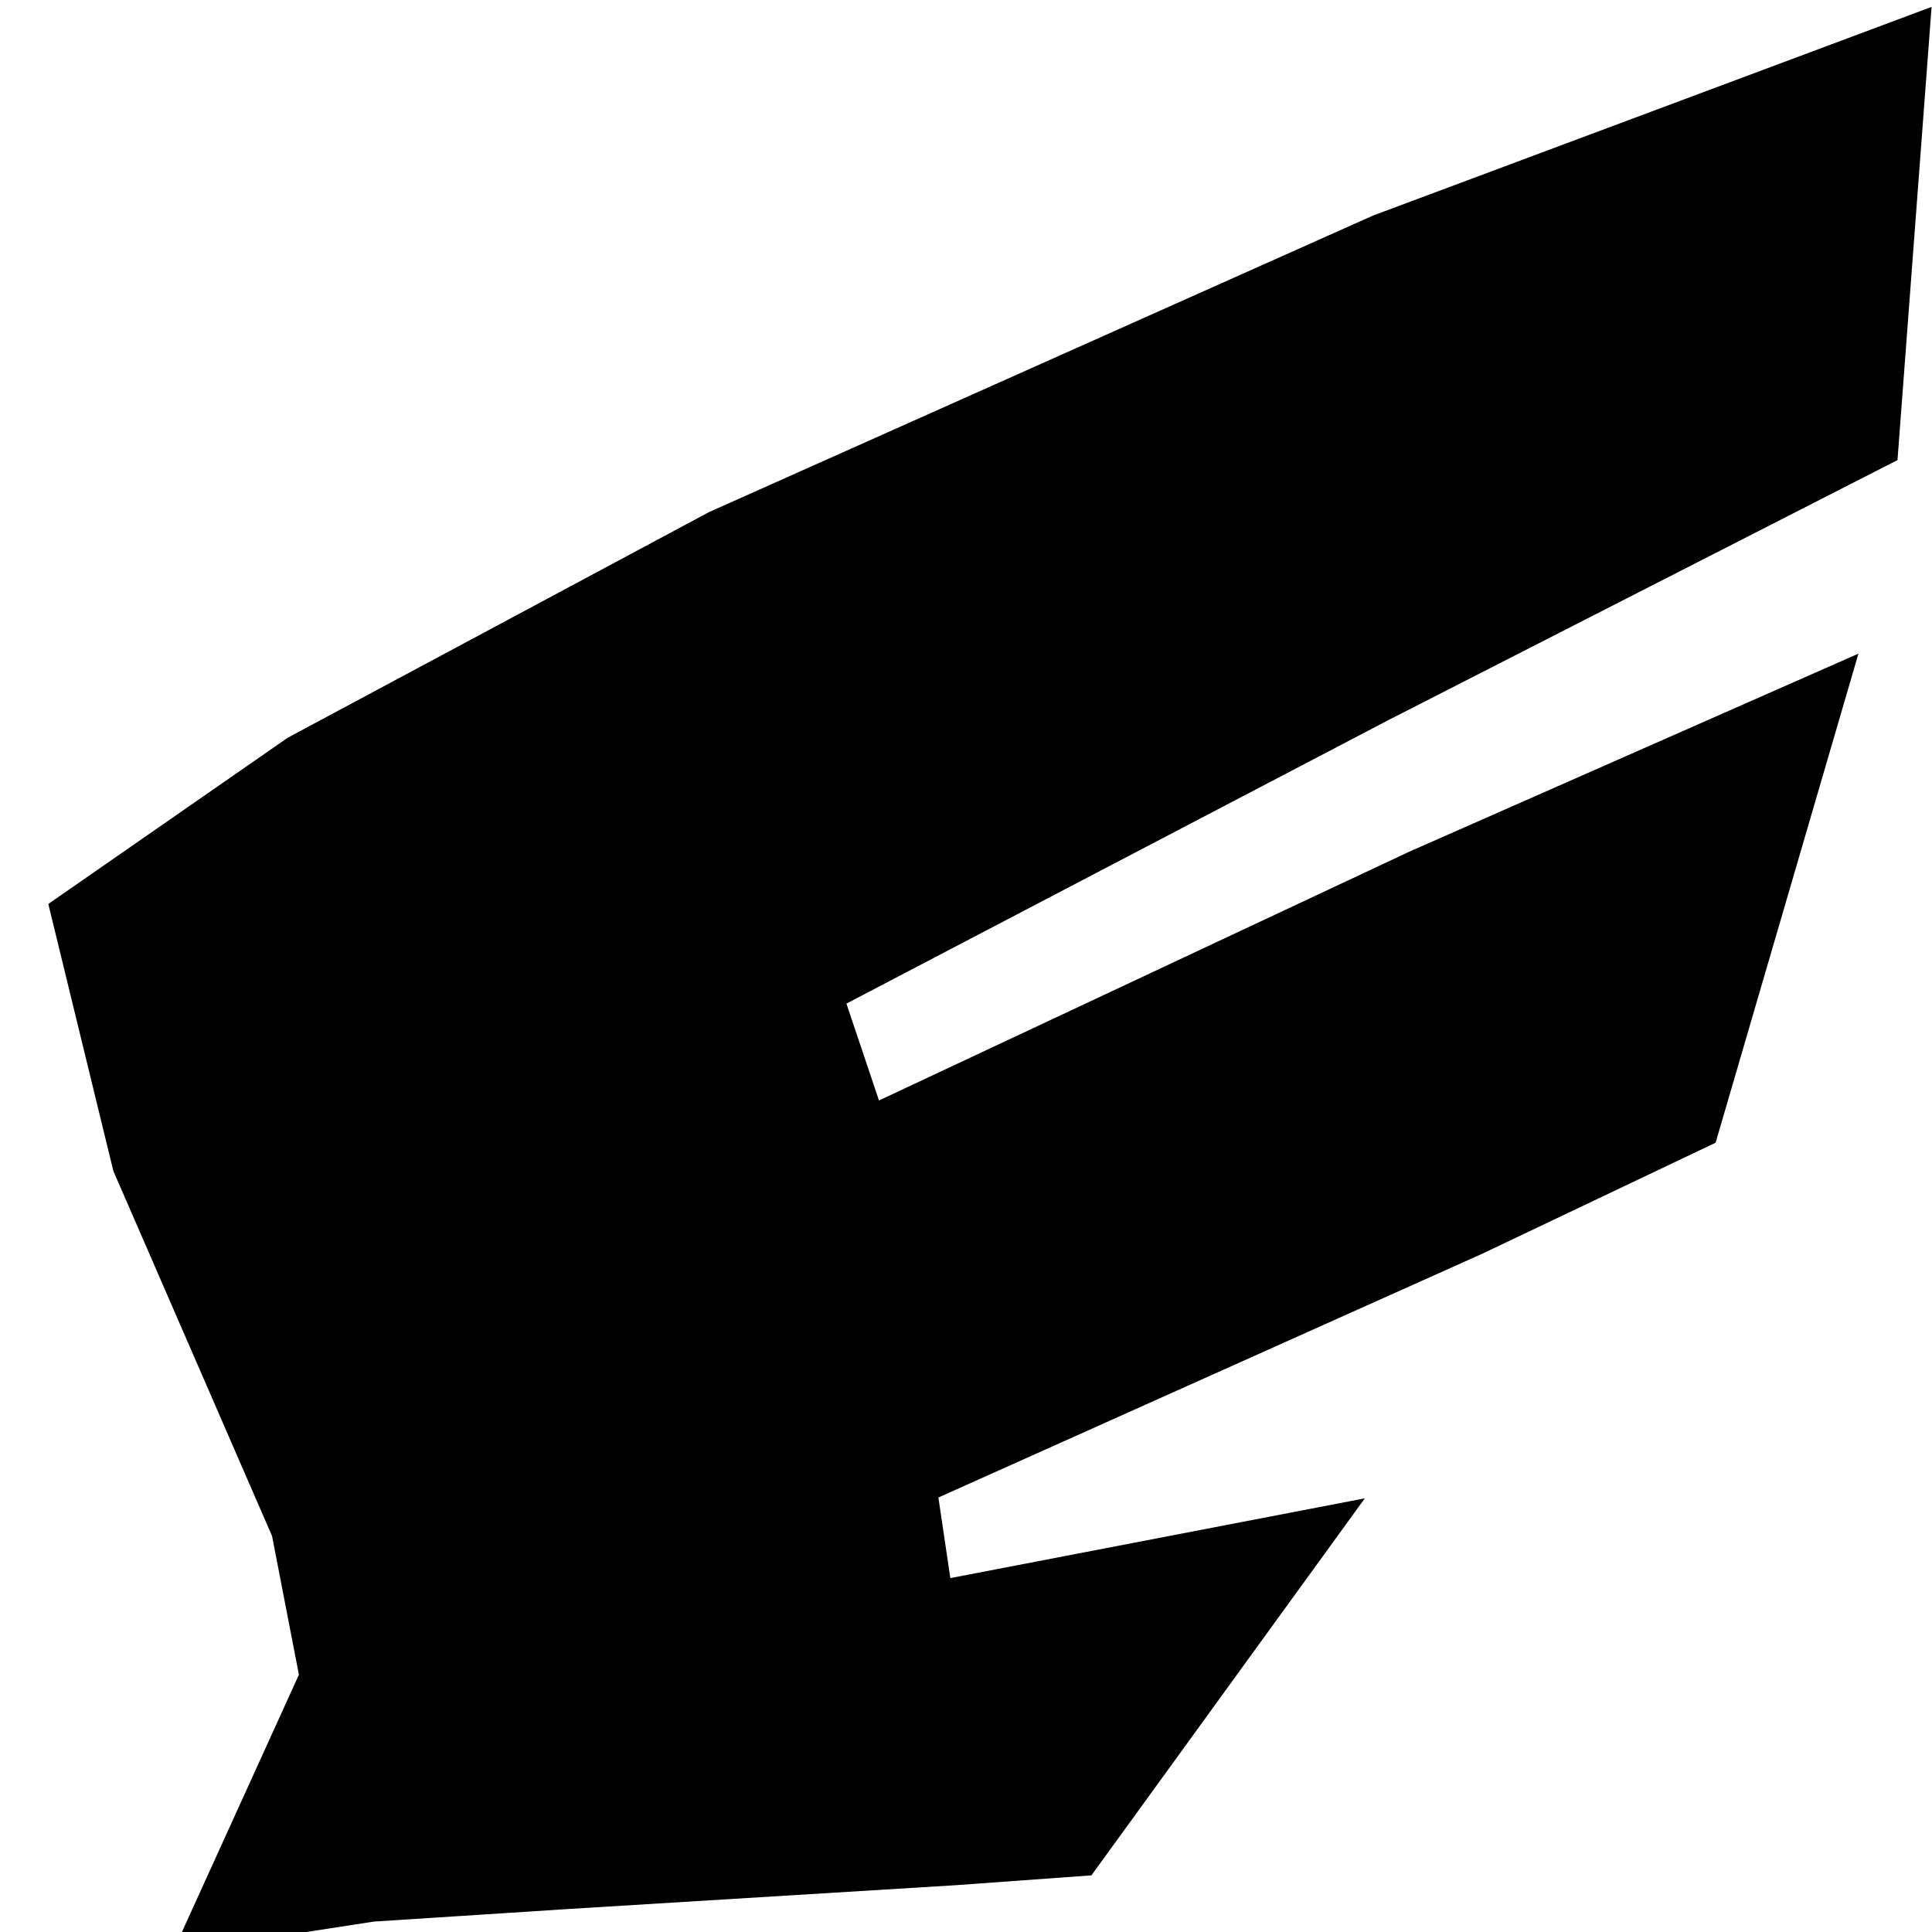 <svg width="28" height="28" viewBox="0 0 28 28" fill="none" xmlns="http://www.w3.org/2000/svg">
<g clip-path="url(#clip0_29_127)">
<path fill-rule="evenodd" clip-rule="evenodd" d="M2.5 28.3L4.332 24.271L3.943 22.262L1.643 16.971L0.7 13.101L4.171 10.691L10.275 7.422L19.897 3.125L27.994 0.1L27.5 6.668L20.13 10.432L12.267 14.545L12.739 15.949L20.425 12.343L26.934 9.473L24.864 16.561L21.48 18.171L13.6 21.703L13.773 22.871L19.78 21.715L15.818 27.179L13.862 27.321L8.265 27.665L5.417 27.849L2.5 28.3Z" fill="#000000"/>
</g>
<defs>
<clipPath id="clip0_29_127">
<rect width="28" height="28" fill="white"/>
</clipPath>
</defs>
</svg>
